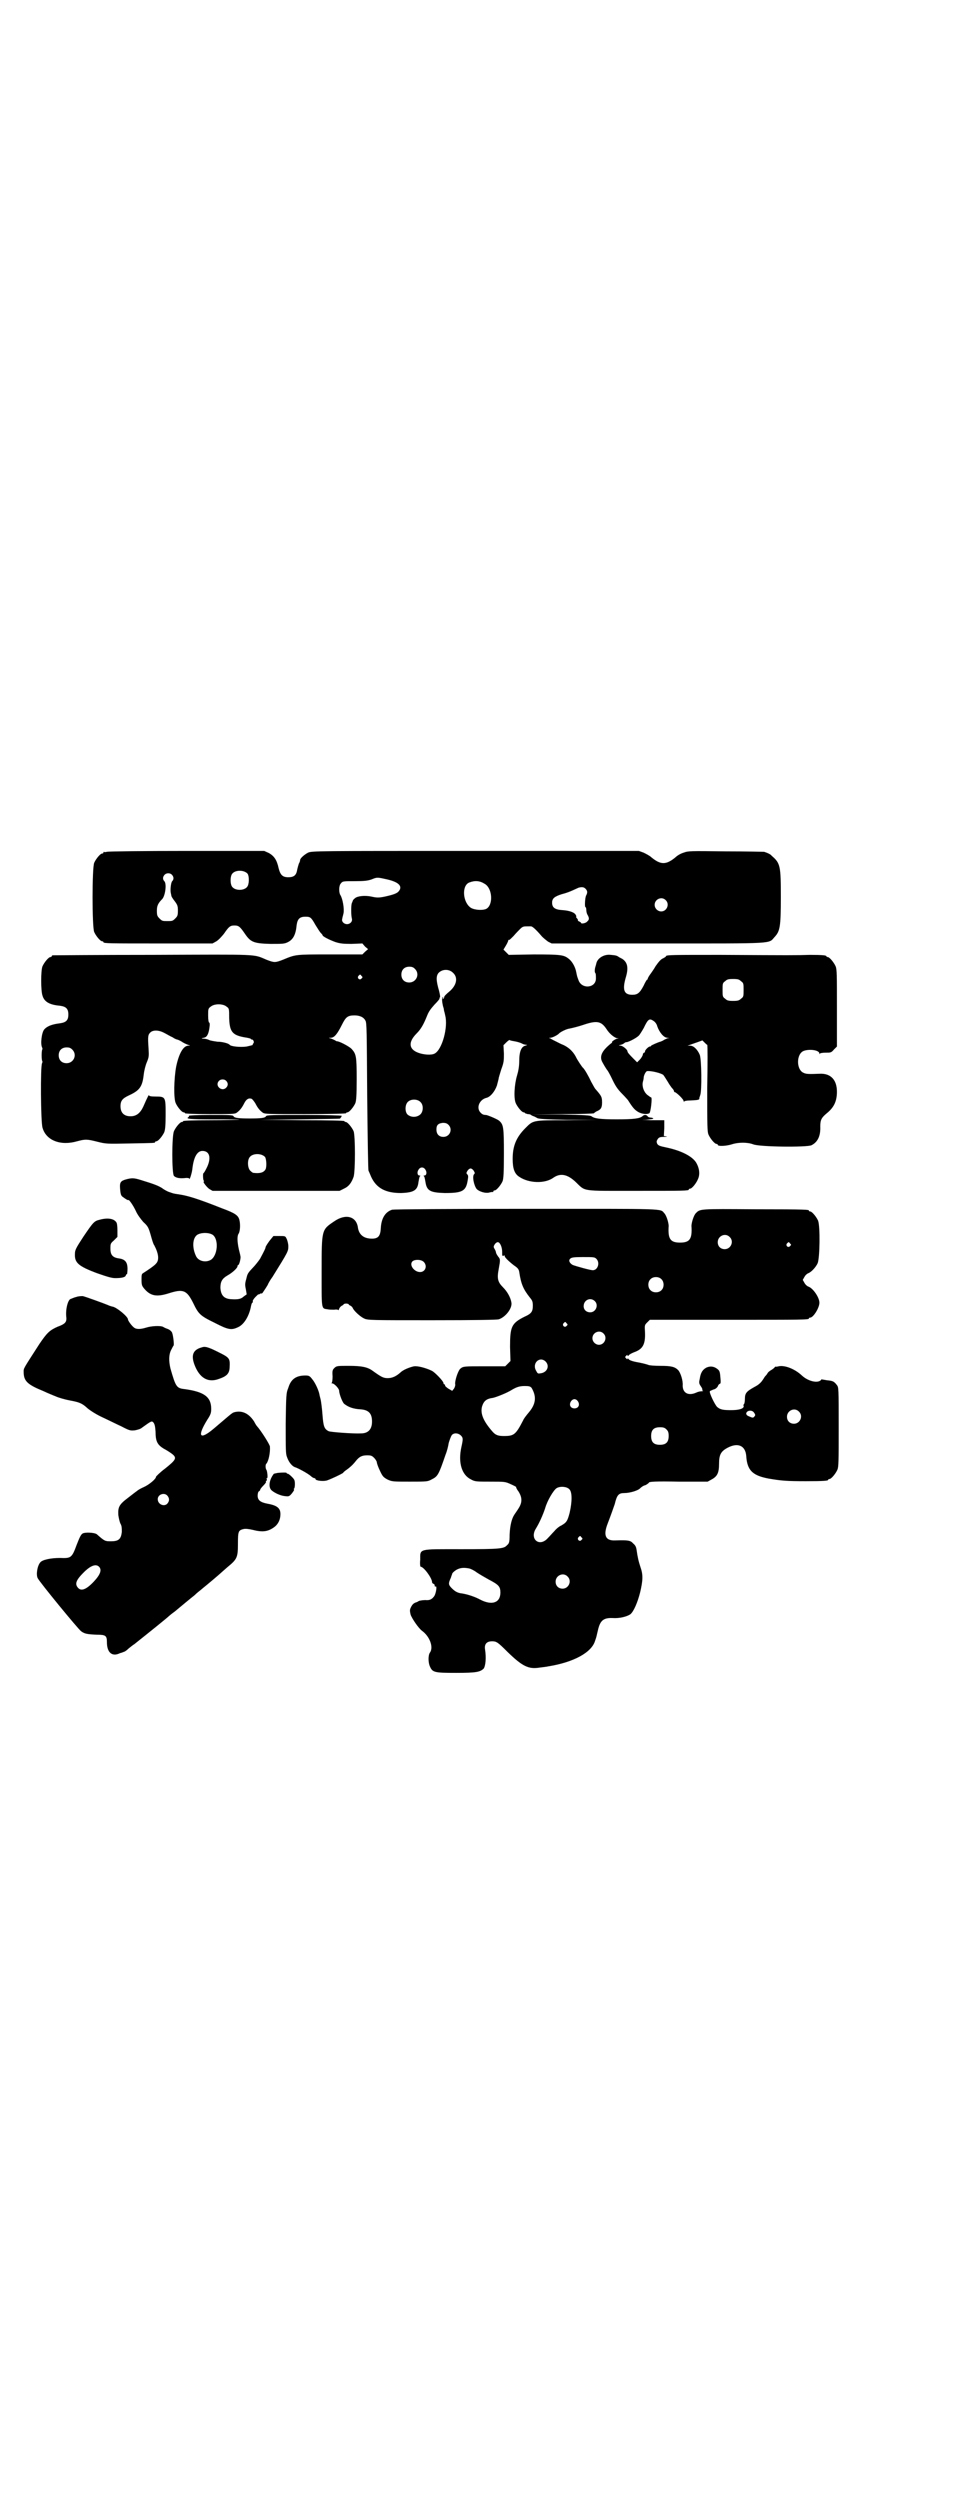 <?xml version="1.0" standalone="no"?>
<!DOCTYPE svg PUBLIC "-//W3C//DTD SVG 20010904//EN"
 "http://www.w3.org/TR/2001/REC-SVG-20010904/DTD/svg10.dtd">
<svg version="1.0" xmlns="http://www.w3.org/2000/svg"
 width="1100pt" height="2850pt" viewBox="0 0 1100 2850"
 preserveAspectRatio="xMidYMid meet">
<g transform="translate(0,2850) scale(0.5,-0.5)"
fill="#000000" stroke="none">
<path d="M244 3758 c-3 -1 -6 -1 -7 0 0 0 -1 0 -1 -2 0 -1 -1 -2 -3 -2 -4 0
-14 -12 -18 -21 -5 -11 -5 -147 0 -158 4 -9 14 -21 18 -21 2 0 3 -1 3 -2 0 -3
13 -3 130 -3 l119 0 9 5 c6 4 12 11 17 17 11 16 14 19 24 19 10 0 13 -3 24
-19 13 -19 20 -22 58 -23 28 0 32 0 40 4 12 6 18 17 20 39 2 14 7 19 20 19 11
0 13 -1 23 -19 5 -8 10 -16 12 -18 2 -2 4 -4 4 -5 0 -3 16 -11 30 -16 10 -3
16 -4 36 -4 l25 1 6 -7 7 -6 -7 -6 -6 -6 -74 0 c-80 0 -78 0 -107 -12 -18 -7
-20 -7 -38 0 -31 13 -12 12 -259 11 -124 0 -227 -1 -228 -1 -2 0 -3 -1 -3 -2
0 -1 -1 -2 -3 -2 -4 0 -14 -12 -18 -21 -4 -9 -4 -56 0 -67 4 -14 16 -21 40
-23 14 -2 19 -7 19 -20 0 -13 -5 -18 -19 -20 -17 -2 -29 -6 -36 -14 -6 -7 -9
-33 -5 -41 1 -2 1 -4 1 -4 -1 0 -2 -6 -2 -14 0 -8 1 -14 2 -14 0 0 0 -2 -1 -4
-4 -7 -3 -134 1 -147 8 -29 41 -42 79 -31 19 5 22 5 46 -1 20 -5 21 -5 73 -4
57 1 59 1 59 3 0 1 1 2 3 2 4 0 14 12 18 21 2 6 3 15 3 40 0 40 0 41 -23 41
-11 0 -15 1 -15 3 0 2 -3 -3 -13 -26 -7 -15 -16 -22 -29 -22 -15 0 -23 8 -23
23 0 13 5 18 20 25 24 11 30 20 33 47 1 9 4 21 7 28 5 12 5 14 4 32 -2 28 -1
31 4 36 6 6 19 6 32 -1 6 -3 14 -8 19 -10 4 -3 9 -5 10 -5 1 0 6 -2 11 -5 4
-3 11 -6 14 -7 6 -2 6 -2 1 -2 -12 0 -22 -19 -28 -48 -5 -27 -6 -72 -1 -83 4
-9 14 -21 18 -21 2 0 3 -1 3 -2 0 -1 20 -2 57 -2 49 0 57 0 61 3 7 5 12 11 17
21 5 10 10 13 17 11 2 -1 6 -6 9 -11 5 -10 10 -16 17 -21 5 -3 13 -3 97 -3 58
0 93 1 93 2 0 1 1 2 3 2 4 0 14 12 18 21 2 6 3 16 3 55 0 52 -1 57 -12 69 -5
5 -27 17 -33 17 -1 0 -3 1 -4 2 -2 1 -6 3 -9 4 -7 2 -7 2 -1 2 8 0 15 9 25 29
9 18 13 22 29 22 12 0 21 -4 25 -12 3 -5 3 -21 4 -172 1 -91 2 -168 3 -170 1
-2 4 -9 6 -14 12 -26 33 -37 68 -37 29 1 38 6 40 25 1 6 2 11 3 13 2 1 2 2 -1
2 -4 0 -6 7 -2 13 4 7 12 7 16 0 4 -6 2 -13 -2 -13 -3 0 -3 -1 -1 -2 1 -2 2
-7 3 -13 3 -20 11 -24 44 -25 39 0 48 4 52 27 2 11 2 13 -1 16 -2 2 -2 3 1 8
2 3 5 5 7 5 2 0 5 -2 7 -5 3 -5 3 -6 1 -8 -5 -5 0 -27 6 -34 6 -6 20 -10 28
-8 4 1 8 2 9 1 0 0 1 1 1 2 0 1 1 2 3 2 4 0 14 12 18 21 2 6 3 17 3 63 0 61
-1 66 -11 75 -5 4 -27 13 -30 13 -5 0 -8 1 -12 5 -11 11 -3 30 13 34 9 2 19
14 24 28 2 8 4 15 4 16 0 2 3 11 6 21 6 16 6 20 6 36 l-1 19 6 6 c4 4 7 6 8 6
0 -1 5 -2 11 -3 6 -1 13 -3 17 -5 3 -2 8 -3 10 -3 3 0 2 -1 -2 -2 -9 -2 -14
-13 -14 -35 0 -12 -2 -23 -5 -33 -6 -20 -8 -51 -3 -63 4 -9 14 -21 18 -21 2 0
3 -1 3 -2 0 0 3 -1 6 -2 4 0 7 -1 8 -2 1 -1 3 -2 6 -3 3 -1 6 -3 8 -4 3 -2 17
-3 69 -4 l66 0 -68 -1 c-78 0 -76 0 -94 -18 -21 -21 -29 -41 -29 -70 0 -22 4
-34 15 -41 22 -15 59 -16 78 -2 16 11 32 8 51 -10 23 -22 11 -20 137 -20 109
0 121 0 121 3 0 1 1 2 3 2 4 0 14 12 18 22 5 11 3 25 -4 37 -9 15 -35 28 -69
35 -14 3 -17 4 -20 8 -2 5 -2 6 1 11 3 4 5 5 15 5 6 0 8 1 5 1 l-6 1 1 18 0
18 -30 0 c-22 1 -26 1 -12 1 11 1 18 2 17 3 -1 1 -3 2 -6 2 -2 0 -6 1 -7 3 -3
4 -8 4 -12 0 -6 -5 -19 -7 -58 -7 -39 0 -52 2 -58 7 -3 2 -15 3 -69 4 l-66 0
71 1 c38 0 70 1 70 2 0 1 2 2 5 4 10 4 13 8 13 20 0 13 -1 15 -15 31 -2 2 -6
10 -10 17 -5 11 -15 29 -19 32 -2 2 -13 18 -16 25 -7 13 -18 23 -34 29 -8 4
-16 8 -18 9 -2 1 -5 3 -7 4 -3 0 -3 1 1 1 5 0 18 7 20 10 3 3 16 10 24 11 5 1
18 4 30 8 32 11 42 9 54 -9 7 -11 17 -19 24 -21 5 0 5 0 1 -1 -4 0 -15 -8 -12
-8 1 0 -1 -2 -4 -4 -18 -15 -24 -26 -20 -38 2 -5 11 -20 13 -22 1 -1 5 -8 9
-16 9 -19 13 -26 26 -39 6 -6 11 -12 12 -13 12 -19 16 -23 25 -28 8 -4 19 -5
24 -2 3 2 7 36 4 36 -1 0 -5 3 -9 6 -8 7 -12 19 -10 29 1 3 2 8 2 10 0 5 5 15
8 15 10 1 33 -5 37 -9 3 -4 4 -6 11 -17 2 -4 6 -9 8 -12 3 -3 5 -6 5 -7 0 -2
1 -3 2 -3 3 0 20 -16 20 -20 0 -2 1 -2 2 -1 0 1 6 2 13 2 18 1 22 1 21 6 0 0
1 3 2 6 4 10 3 82 -1 92 -5 12 -14 21 -22 21 l-6 0 6 2 c3 1 11 4 17 6 l11 4
5 -5 c3 -3 5 -5 6 -5 1 0 1 -44 0 -98 0 -87 0 -100 3 -107 4 -9 14 -21 18 -21
2 0 3 -1 3 -2 0 -4 19 -3 32 1 15 5 36 5 49 0 15 -6 123 -7 133 -2 14 7 21 21
20 43 0 15 3 20 15 30 16 13 23 27 23 49 0 27 -14 42 -39 41 -24 -1 -31 -1
-37 2 -17 7 -17 43 0 50 13 5 36 2 36 -6 0 -2 1 -2 1 0 1 1 6 2 13 2 12 0 13
0 19 7 l7 7 0 88 c0 76 0 88 -3 95 -4 9 -14 21 -18 21 -2 0 -3 1 -3 2 0 2 -10
3 -38 3 -31 -1 -43 -1 -203 0 -109 0 -125 0 -125 -3 0 -1 -3 -3 -7 -5 -5 -2
-10 -8 -17 -18 -5 -9 -12 -18 -14 -21 -2 -3 -4 -7 -4 -8 0 -1 -1 -2 -2 -2 0 0
-4 -6 -7 -13 -9 -17 -14 -21 -26 -21 -19 0 -23 11 -15 39 7 23 4 35 -8 43 -4
2 -8 4 -9 5 -3 2 -5 3 -17 4 -15 2 -30 -7 -33 -19 0 -1 -2 -7 -3 -11 -1 -6 -1
-10 1 -12 1 -2 1 -7 1 -12 0 -22 -33 -25 -40 -3 -3 8 -3 8 -5 18 -2 11 -9 24
-17 30 -11 9 -18 10 -80 10 l-57 -1 -6 6 -6 6 6 10 c3 5 5 10 5 11 0 1 1 2 2
1 1 0 5 4 10 9 5 6 12 13 15 16 6 6 8 6 17 6 2 0 6 0 8 0 3 0 11 -7 23 -21 4
-5 12 -11 16 -14 l8 -4 243 0 c273 0 251 -1 266 15 12 13 14 23 14 90 0 72 -1
78 -21 95 -2 3 -8 6 -17 9 -2 0 -41 1 -88 1 -83 1 -85 1 -96 -3 -7 -2 -15 -7
-19 -11 -21 -17 -33 -17 -54 0 -4 4 -12 8 -18 11 l-11 4 -374 0 c-358 0 -373
0 -381 -4 -8 -4 -17 -12 -18 -16 0 -2 -1 -6 -3 -9 -1 -3 -3 -10 -4 -15 -2 -12
-8 -16 -20 -16 -13 0 -18 5 -22 20 -4 19 -10 28 -22 35 l-11 5 -177 0 c-97 0
-179 -1 -182 -2z m321 -50 c4 -6 4 -24 -1 -30 -7 -9 -27 -9 -34 0 -5 6 -5 24
0 30 7 9 27 9 35 0z m-173 -2 c5 -5 5 -11 1 -15 -3 -3 -5 -21 -3 -28 0 -1 1
-3 1 -5 0 -2 4 -8 8 -13 6 -8 7 -11 7 -21 0 -11 -1 -13 -6 -18 -6 -6 -7 -6
-18 -6 -11 0 -12 0 -18 6 -5 5 -6 7 -6 18 0 11 3 17 12 26 7 7 11 35 5 41 -4
4 -4 10 1 15 4 4 12 4 16 0z m487 -10 c30 -6 41 -16 31 -28 -4 -5 -13 -8 -31
-12 -14 -3 -19 -3 -32 0 -15 3 -32 1 -37 -4 -3 -2 -5 -5 -5 -6 0 0 -1 -3 -2
-5 -2 -4 -2 -28 0 -35 2 -7 -4 -13 -11 -13 -7 0 -13 6 -11 12 0 2 2 8 3 13 2
10 -2 33 -7 41 -4 6 -4 22 1 27 4 5 5 5 31 5 23 0 30 1 39 4 12 5 13 5 31 1z
m227 -11 c18 -10 20 -48 4 -57 -8 -4 -26 -3 -35 2 -19 12 -22 51 -4 58 13 5
24 4 35 -3z m230 -11 c5 -5 5 -9 2 -15 -3 -4 -4 -27 -2 -27 1 0 2 -3 2 -6 0
-4 1 -9 3 -12 4 -7 4 -11 -1 -15 -3 -4 -14 -6 -14 -3 0 1 -2 2 -4 3 -2 1 -4 2
-3 3 0 0 0 2 -2 4 -2 2 -3 4 -2 4 1 0 0 2 -1 4 -3 6 -15 10 -30 11 -18 1 -24
6 -24 17 0 10 6 14 21 19 11 3 18 5 39 15 7 2 12 2 16 -2z m183 -26 c10 -9 3
-26 -10 -26 -8 0 -15 7 -15 15 0 13 16 20 25 11z m-572 -157 c12 -12 3 -31
-13 -31 -11 0 -18 7 -18 18 0 11 7 18 18 18 6 0 9 -1 13 -5z m87 -9 c12 -11 8
-29 -9 -43 -6 -5 -10 -9 -11 -11 0 -2 -1 -4 -2 -5 -2 -1 -2 -1 -1 2 1 3 1 3
-1 1 -2 -3 -1 -11 1 -20 1 -3 2 -6 2 -8 0 -2 2 -7 3 -13 7 -27 -7 -78 -24 -87
-7 -4 -25 -3 -38 2 -21 8 -23 24 -3 44 10 10 16 21 24 41 4 10 9 16 17 25 7 7
12 13 11 14 0 1 0 2 1 2 1 1 0 7 -2 15 -7 24 -7 34 -1 41 9 9 24 9 33 0z
m-209 -7 c3 -3 3 -3 0 -6 -4 -5 -11 1 -7 6 4 4 4 4 7 0z m866 -12 c6 -4 6 -6
6 -20 0 -14 0 -16 -6 -20 -4 -4 -7 -5 -18 -5 -11 0 -14 1 -18 5 -6 4 -6 6 -6
20 0 14 0 16 6 20 4 4 7 5 18 5 11 0 14 -1 18 -5z m-1174 -58 c6 -4 6 -5 6
-26 1 -31 7 -39 35 -44 8 -1 14 -3 14 -3 0 -1 1 -2 3 -2 3 0 6 -6 3 -9 -1 -1
-2 -3 -1 -3 0 -1 -6 -2 -14 -4 -14 -2 -36 0 -39 4 -2 3 -16 7 -28 7 -6 1 -15
2 -19 4 -4 2 -10 3 -13 3 -5 0 -5 1 1 2 7 1 11 8 13 23 1 7 1 11 -1 12 -1 0
-2 7 -2 16 0 14 0 16 6 20 8 7 28 7 36 0z m975 -33 c3 -2 7 -7 8 -12 5 -14 15
-26 23 -26 6 -1 6 -1 1 -1 -3 -1 -7 -3 -9 -4 -2 -2 -6 -3 -8 -4 -5 -1 -20 -8
-21 -9 0 -1 -1 -2 -3 -2 -3 0 -11 -8 -11 -11 0 -2 -1 -3 -2 -3 -1 0 -3 -2 -3
-5 -1 -3 -4 -8 -7 -11 l-6 -6 -9 9 c-10 10 -13 14 -13 16 0 4 -11 13 -16 13
-5 0 -4 1 1 2 4 1 7 3 8 4 1 1 3 2 5 2 4 0 22 9 28 15 2 2 7 10 11 17 10 21
13 23 23 16z m-1327 -65 c12 -12 3 -31 -13 -31 -11 0 -18 7 -18 18 0 11 7 18
18 18 6 0 9 -1 13 -5z m351 -71 c5 -5 5 -11 0 -16 -10 -10 -27 5 -16 16 4 4
12 4 16 0z m444 -49 c7 -7 6 -22 -1 -28 -8 -7 -21 -7 -29 0 -6 6 -6 21 0 28 7
8 23 8 30 0z m63 -51 c11 -10 4 -28 -11 -28 -10 0 -16 6 -16 17 0 10 4 14 15
15 5 0 9 -1 12 -4z"/>
<path d="M431 3156 c1 -1 0 -2 -1 -3 -7 -4 3 -5 57 -5 33 0 59 0 59 -1 -1 0
-30 -1 -65 -1 -38 0 -63 -1 -63 -2 0 -1 -1 -2 -3 -2 -4 0 -14 -12 -18 -21 -5
-11 -5 -97 0 -102 4 -4 11 -6 24 -5 6 1 11 0 11 -1 0 -6 6 12 7 22 3 27 11 41
23 41 17 0 21 -17 9 -40 -3 -6 -6 -11 -7 -11 -1 -1 -1 -14 1 -17 1 -1 1 -2 0
-2 -3 0 7 -13 13 -17 l7 -4 145 0 145 0 10 5 c11 5 17 13 22 27 4 13 4 93 0
104 -4 9 -14 21 -18 21 -2 0 -3 1 -3 2 0 1 -34 2 -96 2 l-97 1 93 1 c51 1 92
1 91 2 -1 0 -1 1 1 2 1 2 2 4 2 4 0 1 -39 2 -86 2 -72 0 -86 0 -87 -3 -2 -4
-12 -5 -37 -5 -25 0 -35 1 -37 5 -1 3 -10 3 -52 3 -31 0 -51 -1 -50 -2z m174
-94 c3 -5 4 -22 1 -28 -4 -7 -12 -10 -28 -8 -1 0 -4 2 -7 5 -6 6 -7 24 -1 31
7 9 27 9 35 0z"/>
<path d="M291 3012 c-16 -4 -18 -7 -17 -22 1 -12 2 -15 5 -18 8 -6 13 -9 14
-8 1 2 11 -12 17 -25 4 -9 11 -18 17 -25 11 -10 12 -13 17 -30 3 -11 6 -21 8
-23 10 -19 12 -34 4 -42 -4 -5 -19 -15 -30 -22 -3 -2 -3 -5 -3 -15 0 -12 1
-14 7 -21 14 -16 28 -18 54 -10 34 11 42 8 57 -22 12 -25 16 -29 49 -45 31
-16 38 -17 53 -10 14 6 26 26 30 49 1 4 2 7 3 7 1 0 1 1 1 3 -1 1 2 6 6 10 4
4 7 7 7 6 0 -1 1 0 3 1 2 1 3 2 3 1 0 -1 1 0 3 1 2 3 13 19 13 21 0 0 4 8 10
16 36 58 36 58 36 70 0 5 -2 13 -4 17 -3 6 -3 6 -16 6 l-14 0 -9 -11 c-5 -7
-9 -13 -9 -15 0 -2 -4 -10 -11 -23 -1 -3 -8 -12 -14 -19 -16 -17 -16 -17 -19
-30 -3 -10 -3 -14 -1 -23 l2 -12 -7 -5 c-6 -6 -14 -7 -29 -6 -16 1 -23 9 -24
26 0 14 4 21 16 28 11 6 23 17 23 21 0 2 1 3 2 3 2 1 5 12 5 18 0 2 -2 10 -4
18 -4 19 -4 31 0 36 3 6 4 21 1 32 -3 9 -9 14 -39 25 -58 23 -79 29 -99 32
-14 2 -12 2 -21 5 -4 1 -11 5 -14 7 -8 6 -17 10 -43 18 -22 7 -26 8 -39 5z
m194 -127 c15 -10 12 -49 -5 -58 -12 -6 -28 -2 -33 10 -8 17 -8 37 1 46 7 7
27 8 37 2z"/>
<path d="M895 2942 c-16 -5 -25 -20 -26 -43 -1 -17 -6 -23 -20 -23 -18 0 -29
8 -32 24 -3 27 -28 34 -55 15 -28 -19 -28 -18 -28 -114 0 -87 -1 -84 13 -86 4
-1 11 -1 16 -1 5 1 9 0 9 -1 0 -1 1 0 2 3 1 3 4 6 6 7 2 1 4 2 4 3 0 1 3 2 6
2 3 0 6 -1 6 -2 0 -1 2 -2 4 -3 2 -1 4 -3 5 -5 2 -6 17 -20 26 -24 8 -4 16 -4
154 -4 106 0 148 1 153 2 16 5 32 26 29 39 -2 11 -9 24 -19 34 -12 12 -14 20
-10 41 4 22 4 23 -1 29 -3 4 -5 8 -5 9 0 1 -1 5 -3 8 -3 5 -3 6 0 11 2 3 5 5
7 5 5 0 10 -11 10 -22 0 -9 0 -10 3 -9 2 1 3 1 3 0 -2 -2 8 -12 21 -22 9 -6
11 -9 12 -15 4 -27 9 -39 24 -58 6 -7 7 -10 7 -19 0 -13 -3 -18 -19 -25 -30
-15 -33 -23 -33 -69 l1 -32 -6 -6 -6 -6 -46 0 c-50 0 -50 0 -57 -6 -5 -5 -13
-29 -11 -36 0 -2 -1 -6 -3 -9 l-4 -5 -7 4 c-4 2 -8 6 -9 7 0 2 -1 4 -2 4 -1 0
-2 1 -2 3 0 4 -20 25 -27 28 -15 7 -32 11 -40 10 -10 -2 -25 -8 -31 -14 -10
-9 -19 -13 -29 -13 -10 0 -14 2 -35 17 -11 8 -24 11 -54 11 -26 0 -28 0 -33
-5 -4 -4 -5 -6 -4 -19 0 -8 -1 -14 -2 -15 -1 0 -1 -1 1 -1 5 0 16 -12 16 -17
0 -7 8 -28 12 -30 9 -7 20 -11 35 -12 20 -1 28 -9 28 -28 0 -18 -9 -27 -25
-27 -18 -1 -70 3 -74 5 -10 5 -12 11 -14 37 -1 14 -3 29 -4 34 -1 5 -3 11 -3
13 -2 10 -10 27 -16 34 -6 8 -8 9 -16 9 -21 0 -33 -8 -39 -28 -5 -12 -5 -17
-6 -82 0 -59 0 -69 3 -76 4 -12 12 -21 18 -23 7 -2 29 -14 36 -20 3 -3 7 -5 8
-5 2 0 3 -1 3 -2 0 -4 19 -6 27 -3 11 4 32 14 36 17 1 2 5 5 8 7 7 5 14 11 21
20 8 10 14 13 26 13 9 0 11 -1 16 -6 3 -3 6 -8 6 -10 0 -2 3 -11 7 -19 6 -13
8 -15 17 -20 11 -5 12 -5 51 -5 39 0 41 0 50 5 14 7 16 10 32 57 3 7 6 19 7
26 2 7 5 15 7 18 5 6 15 5 21 -1 5 -5 5 -8 1 -26 -8 -36 1 -64 22 -74 9 -5 12
-5 44 -5 33 0 34 0 47 -6 7 -3 12 -6 12 -6 -1 0 1 -5 5 -10 9 -14 9 -25 1 -38
-3 -5 -8 -12 -10 -15 -6 -9 -10 -24 -11 -46 0 -17 -1 -20 -6 -24 -7 -8 -16 -9
-104 -9 -99 0 -94 2 -94 -24 -1 -9 0 -16 1 -16 7 0 26 -26 26 -35 0 -1 1 -3 3
-4 2 0 3 -2 3 -4 0 -2 1 -3 2 -2 4 2 1 -16 -3 -22 -5 -7 -10 -10 -20 -9 -5 0
-12 -1 -15 -2 -3 -2 -5 -3 -6 -3 -6 -2 -9 -5 -12 -11 -3 -6 -3 -8 -1 -17 3 -9
18 -31 26 -37 18 -13 27 -38 18 -50 -4 -6 -4 -22 0 -31 6 -14 10 -15 60 -15
46 0 55 2 63 10 4 6 6 24 3 43 -2 12 3 19 16 19 10 0 13 -2 35 -24 34 -33 48
-40 73 -36 8 1 17 2 21 3 56 9 98 31 106 58 4 11 3 10 7 26 5 21 13 27 34 26
14 -1 32 3 40 9 7 6 16 26 22 50 6 26 7 39 1 56 -5 15 -7 25 -9 39 -1 8 -3 12
-8 16 -6 7 -11 8 -41 7 -22 -1 -28 11 -17 39 7 18 15 41 16 44 5 21 9 25 22
25 13 0 32 6 36 11 2 2 7 6 12 7 4 2 8 5 8 6 1 2 16 3 68 2 l66 0 9 5 c13 7
17 15 17 36 0 20 4 28 19 36 24 13 41 5 43 -18 2 -33 14 -45 51 -52 29 -5 42
-6 85 -6 41 0 51 1 51 3 0 1 1 2 3 2 4 0 14 12 18 21 3 7 3 19 3 98 0 87 0 90
-4 95 -6 8 -9 10 -22 11 -6 1 -11 2 -12 2 0 1 -2 0 -3 -2 -8 -7 -29 -2 -43 11
-16 15 -39 24 -53 21 -3 -1 -6 -1 -7 -1 0 1 -1 0 -2 -1 0 -1 -4 -4 -7 -6 -4
-2 -9 -6 -10 -9 -2 -3 -4 -5 -5 -6 -1 -1 -3 -5 -6 -9 -4 -6 -10 -11 -18 -15
-18 -10 -22 -14 -22 -27 0 -6 -1 -11 -2 -12 -1 -1 -2 -3 -1 -4 2 -6 -9 -10
-28 -10 -18 0 -25 1 -32 7 -5 4 -19 33 -17 36 0 1 4 2 8 4 5 1 8 4 10 7 1 3 3
6 5 6 2 1 2 5 1 15 -1 13 -2 15 -7 19 -8 6 -16 7 -25 3 -9 -5 -13 -12 -15 -25
-2 -9 -2 -11 2 -17 3 -4 4 -7 4 -8 -1 -1 0 -2 1 -3 2 0 0 -1 -3 -1 -3 0 -8 -1
-12 -3 -18 -8 -31 -1 -31 16 1 12 -5 29 -10 35 -8 8 -16 10 -41 10 -13 0 -25
1 -27 2 -2 1 -13 4 -24 6 -12 2 -20 5 -21 7 -2 2 -3 3 -3 1 0 -2 -1 -1 -3 1
-3 3 -3 3 0 6 2 2 3 3 3 1 0 -2 1 -2 3 0 1 2 7 5 12 7 20 7 26 18 25 45 -1 17
-1 17 5 23 l6 6 176 0 c174 0 187 0 187 3 0 1 1 2 3 2 7 0 21 22 21 34 0 12
-15 34 -26 37 -2 1 -6 4 -8 8 l-4 7 4 7 c2 4 6 7 8 8 7 2 18 14 22 23 5 12 6
84 1 97 -4 9 -14 21 -18 21 -2 0 -3 1 -3 2 0 2 -1 3 -123 3 -128 1 -125 1
-135 -9 -5 -5 -10 -22 -10 -29 2 -30 -4 -38 -26 -38 -22 0 -28 8 -26 38 0 7
-5 24 -10 29 -10 11 9 10 -315 10 -169 0 -303 -1 -306 -2z m770 -62 c11 -10 3
-28 -11 -28 -9 0 -16 6 -16 16 0 14 17 22 27 12z m138 -15 c3 -3 3 -3 0 -6 -4
-5 -11 1 -7 6 4 4 4 4 7 0z m-442 -35 c9 -9 3 -26 -8 -26 -6 0 -38 9 -46 12
-7 4 -10 10 -6 14 3 3 7 4 29 4 25 0 27 0 31 -4z m-394 -7 c8 -8 5 -21 -6 -23
-14 -2 -28 15 -20 24 5 5 20 5 26 -1z m542 -39 c7 -6 7 -19 1 -25 -6 -7 -19
-7 -25 -1 -7 6 -7 19 -1 25 6 7 19 7 25 1z m-152 -50 c10 -9 3 -26 -10 -26 -9
0 -15 6 -15 14 0 14 15 21 25 12z m-64 -51 c3 -3 3 -3 0 -6 -4 -5 -11 1 -7 6
4 4 4 4 7 0z m84 -23 c10 -9 3 -26 -10 -26 -8 0 -15 7 -15 15 0 13 16 20 25
11z m-132 -64 c10 -10 4 -25 -11 -27 -6 -1 -7 -1 -10 5 -11 17 7 35 21 22z
m-32 -60 c12 -20 10 -37 -6 -56 -6 -7 -12 -15 -13 -18 -17 -33 -21 -36 -44
-36 -13 0 -19 2 -26 10 -21 24 -28 41 -24 57 4 13 10 18 25 20 9 2 31 11 41
17 13 8 20 10 32 10 10 0 12 -1 15 -4z m106 -31 c5 -8 1 -16 -8 -16 -9 0 -13
8 -8 16 2 3 5 5 8 5 3 0 6 -2 8 -5z m504 -23 c11 -10 3 -28 -11 -28 -9 0 -16
6 -16 16 0 14 17 22 27 12z m-102 -3 c3 -4 3 -6 1 -8 -3 -4 -4 -4 -13 0 -5 2
-6 4 -6 7 2 7 14 8 18 1z m-200 -38 c4 -4 5 -7 5 -15 0 -14 -6 -20 -20 -20
-14 0 -20 6 -20 20 0 14 6 20 20 20 8 0 11 -1 15 -5z m-222 -136 c7 -6 7 -28
1 -54 -5 -19 -7 -22 -19 -29 -5 -2 -12 -8 -16 -13 -4 -4 -11 -12 -15 -16 -19
-21 -42 -2 -27 22 8 13 16 31 21 46 5 18 19 41 26 46 8 5 23 4 29 -2z m28
-110 c3 -3 3 -3 0 -6 -4 -5 -11 1 -7 6 4 4 4 4 7 0z m-256 -71 c4 -1 12 -5 17
-9 6 -4 18 -11 27 -16 23 -12 27 -16 27 -30 0 -23 -19 -30 -46 -16 -13 7 -29
12 -41 14 -10 1 -16 4 -24 12 -8 8 -8 11 -2 24 1 4 3 8 3 9 0 2 8 9 14 11 7 3
15 3 25 1z m224 -18 c11 -10 3 -28 -11 -28 -9 0 -16 6 -16 16 0 14 17 22 27
12z"/>
<path d="M227 2919 c-12 -3 -14 -5 -37 -39 -17 -26 -19 -30 -19 -39 -1 -20 8
-28 51 -44 23 -8 33 -11 41 -11 15 0 23 2 24 6 1 2 2 4 3 3 0 0 1 5 1 12 0 15
-5 22 -20 24 -14 2 -19 8 -19 22 0 11 0 12 8 19 l8 8 0 15 c0 10 -1 17 -3 19
-6 8 -20 10 -38 5z"/>
<path d="M174 2743 c-5 -1 -11 -4 -14 -5 -6 -5 -10 -23 -9 -38 2 -14 -1 -18
-20 -25 -18 -8 -24 -14 -41 -39 -38 -59 -36 -55 -36 -64 0 -21 9 -29 46 -44 8
-4 21 -9 28 -12 7 -3 21 -7 32 -9 21 -4 27 -6 40 -18 6 -5 20 -14 33 -20 13
-6 33 -16 44 -21 19 -10 21 -10 31 -9 5 1 13 3 16 6 21 15 22 16 26 12 3 -4 4
-8 5 -21 0 -22 4 -30 19 -39 6 -3 15 -9 19 -12 11 -9 9 -13 -16 -33 -12 -9
-21 -18 -21 -19 0 -5 -16 -18 -27 -23 -7 -3 -14 -7 -16 -9 -3 -2 -12 -9 -21
-16 -20 -15 -23 -21 -22 -39 1 -7 3 -16 5 -20 3 -5 3 -10 3 -19 -2 -16 -7 -21
-25 -21 -13 0 -14 0 -32 16 -5 4 -26 5 -32 2 -4 -2 -7 -8 -14 -26 -11 -30 -13
-31 -38 -30 -21 0 -40 -4 -45 -10 -7 -8 -10 -28 -6 -36 5 -10 93 -117 99 -121
8 -6 14 -7 36 -8 20 0 23 -2 23 -17 0 -24 12 -34 30 -25 5 1 8 3 9 3 1 0 6 3
11 8 5 4 10 8 12 9 34 27 75 60 79 64 1 1 7 6 14 11 12 10 36 30 45 37 7 7 12
10 20 17 10 8 36 30 38 32 1 1 8 7 17 15 22 18 24 22 24 53 0 29 1 31 13 34 5
1 12 0 21 -2 23 -6 36 -4 51 8 8 7 12 17 12 28 0 14 -8 20 -31 24 -15 3 -21 8
-21 18 0 4 1 9 3 10 2 1 3 3 3 4 0 1 3 5 7 9 4 4 7 8 6 9 -1 1 0 2 1 2 1 0 1
1 1 3 -1 2 -1 3 0 3 3 -2 1 16 -1 19 -2 2 -3 12 0 14 5 6 9 25 8 39 0 4 -20
36 -30 47 -1 1 -4 6 -6 10 -11 17 -25 25 -42 22 -9 -2 -5 0 -50 -38 -32 -27
-39 -19 -15 20 8 12 9 16 9 25 0 27 -16 39 -61 45 -18 2 -20 5 -32 47 -4 17
-4 32 2 43 2 4 4 8 5 9 2 1 -1 27 -4 31 -2 3 -6 6 -9 7 -3 1 -8 3 -11 5 -6 3
-27 2 -39 -2 -13 -4 -23 -4 -28 1 -5 4 -13 15 -13 18 0 6 -25 27 -35 29 -1 0
-4 1 -7 2 -14 6 -56 21 -61 22 -3 0 -10 0 -15 -2z m208 -453 c5 -6 5 -12 0
-18 -7 -8 -22 -2 -22 10 0 11 15 16 22 8z m-156 -162 c7 -7 3 -18 -12 -34 -18
-19 -29 -22 -36 -14 -8 9 -4 18 13 35 16 16 28 20 35 13z"/>
<path d="M460 2628 c-22 -6 -25 -21 -13 -47 12 -25 30 -33 52 -25 18 6 24 12
25 25 1 22 1 23 -25 36 -24 12 -31 14 -39 11z"/>
<path d="M634 2342 c-5 -1 -9 -2 -9 -2 -11 -14 -13 -31 -5 -38 7 -6 20 -12 30
-13 9 -1 10 -1 16 6 3 4 6 8 5 9 -1 1 -1 2 0 2 1 0 2 5 2 10 0 9 -1 11 -7 17
-4 4 -8 7 -9 7 -2 0 -3 1 -3 2 0 1 -9 1 -20 0z"/>
</g>
</svg>

